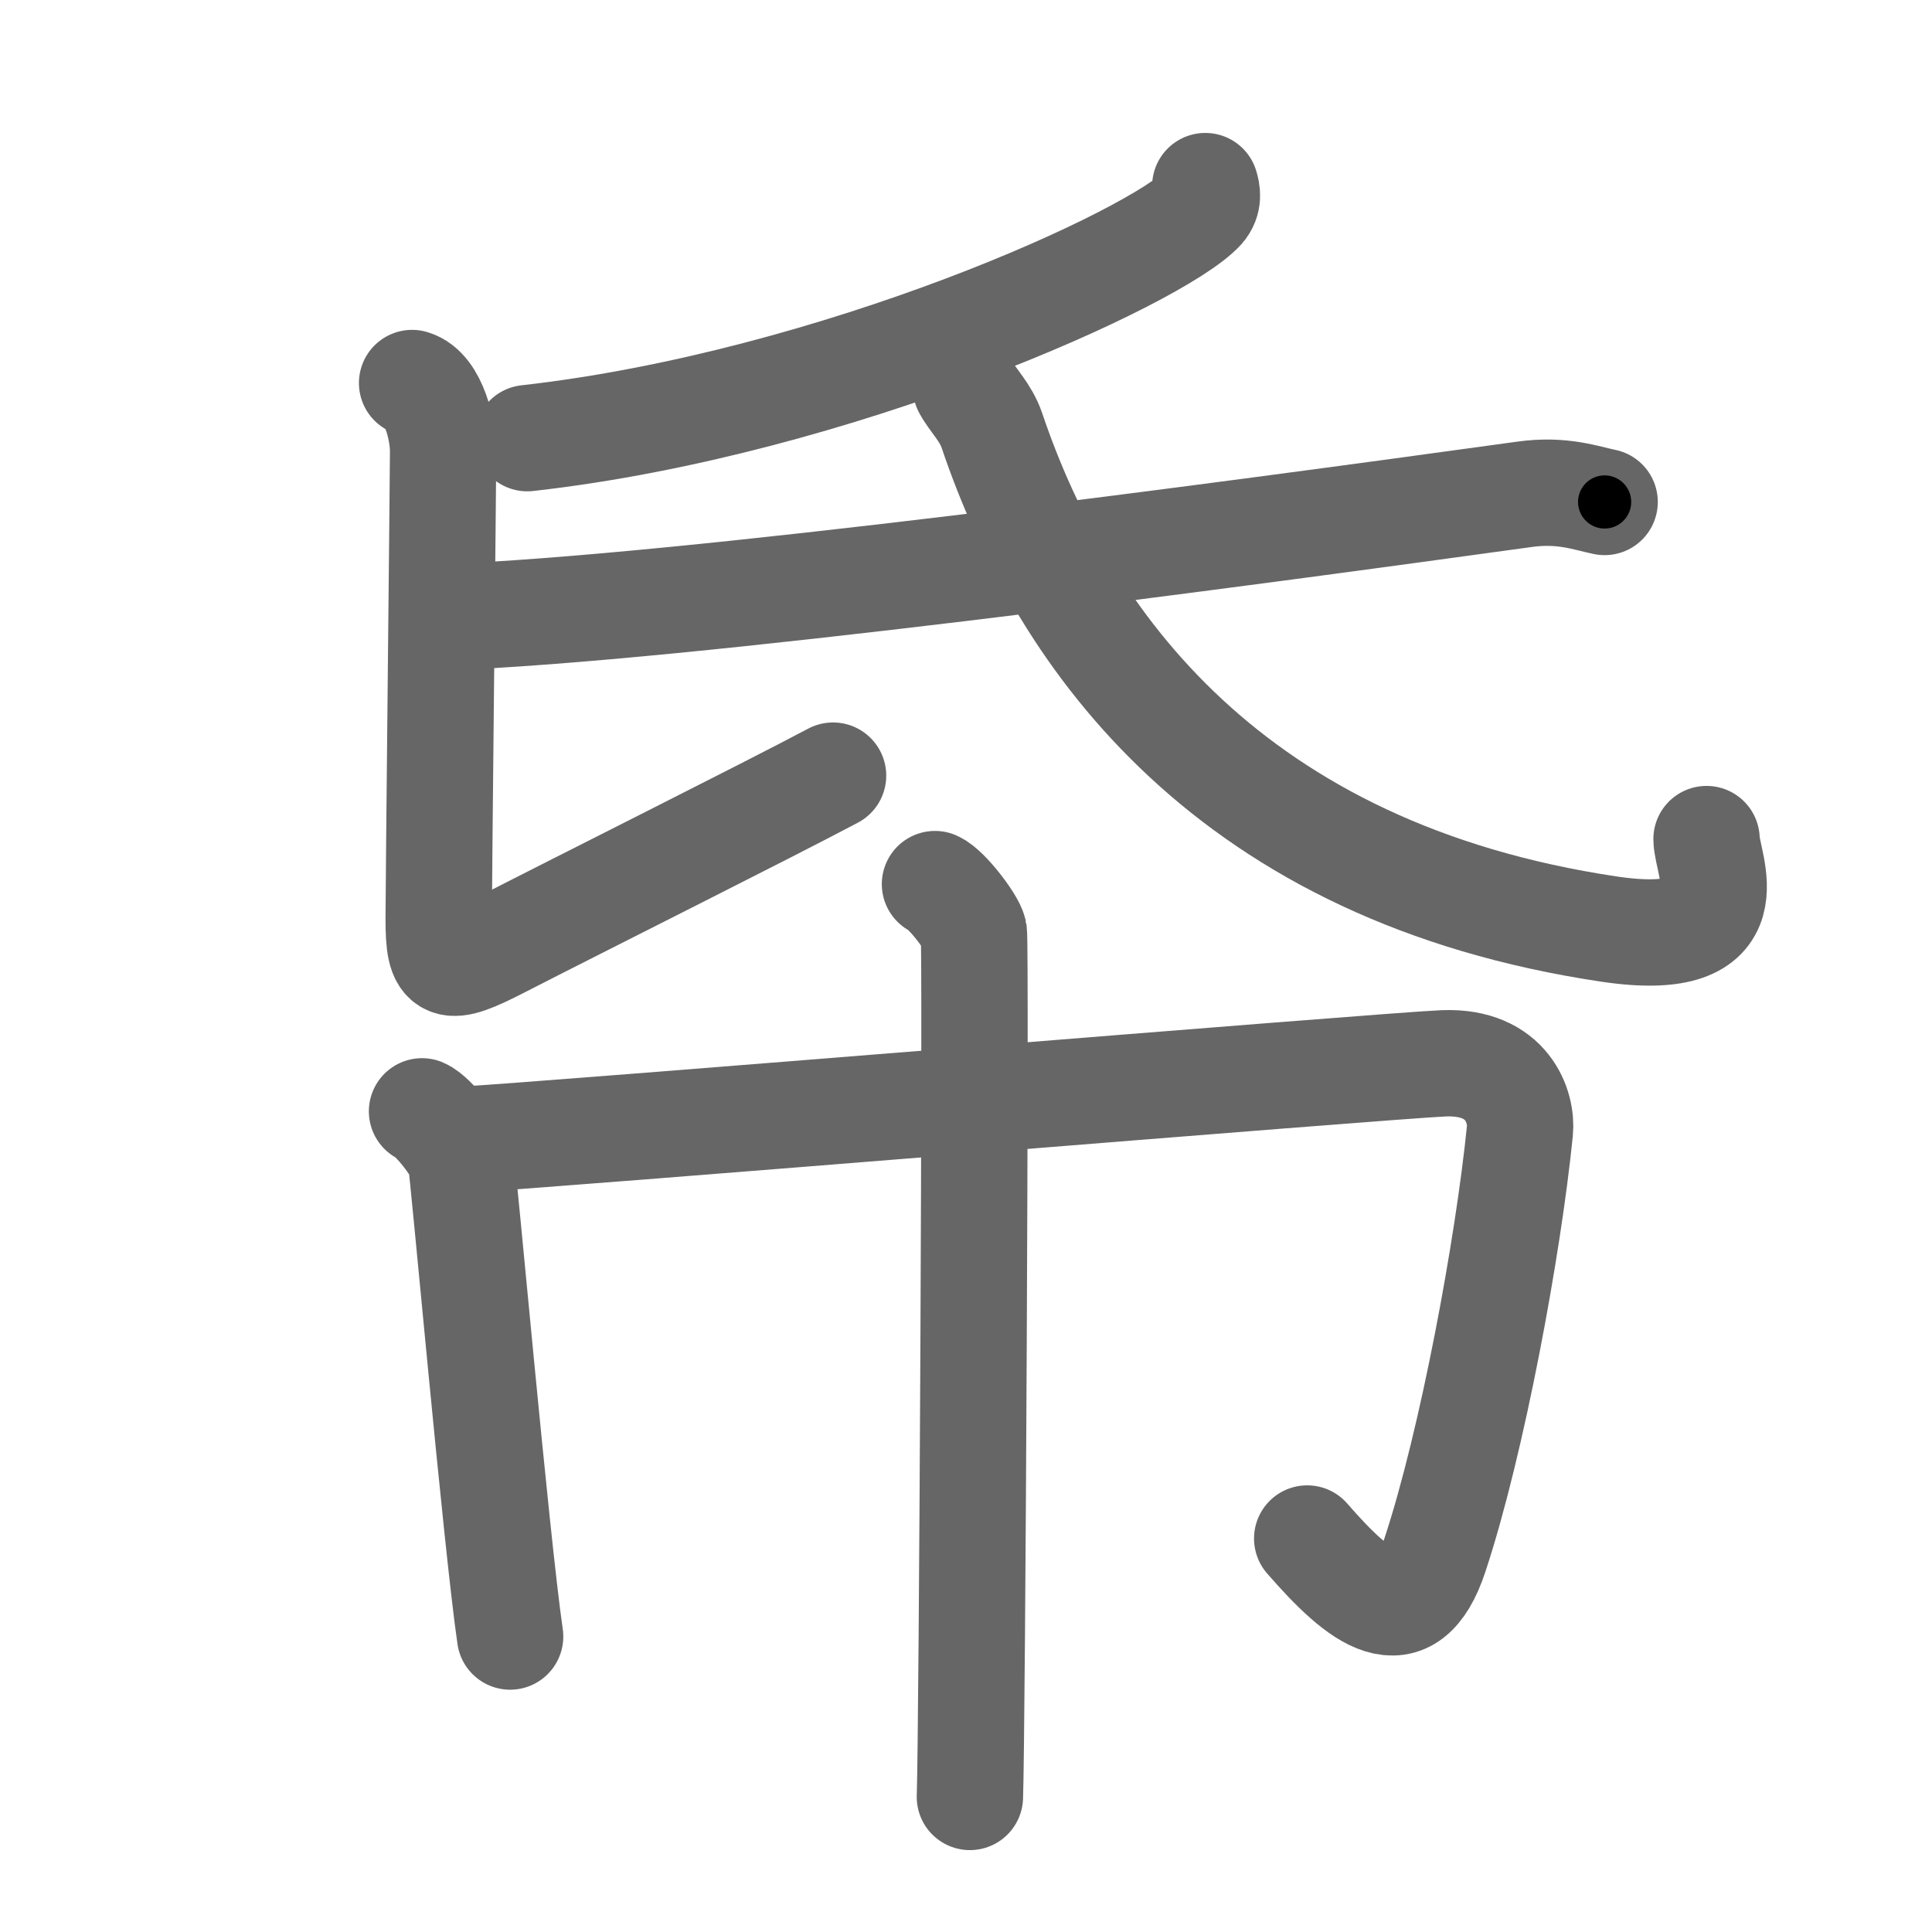<svg xmlns="http://www.w3.org/2000/svg" width="109" height="109" viewBox="0 0 109 109" id="5e0b"><g fill="none" stroke="#666" stroke-width="6" stroke-linecap="round" stroke-linejoin="round"><g><g><path d="M68,10.5c0.1,0.32,0.21,0.82-0.2,1.28c-2.46,2.7-20.55,10.97-38.05,12.94" /><path d="M23.25,21.61C24.5,21.98,25,24.34,25,25.45s-0.25,24.66-0.25,26.38c0,2.92,0.41,3.07,3.5,1.48c4.5-2.31,15-7.56,18.75-9.55" /><path d="M25.02,34.83c13.48-0.5,43.82-4.57,60.98-6.94c2.14-0.3,3.46,0.21,4.53,0.43" /><path d="M54.5,21.87c0.37,0.7,1.11,1.38,1.46,2.41C60,36.25,69.5,49.25,90.8,52.42c8.1,1.2,5.48-3.66,5.48-5.08" /></g><g><path d="M23.81,62.7c0.66,0.28,2.06,2.13,2.19,2.7c0.13,0.57,2,21.59,2.78,26.93" /><path d="M26.09,64.3c4.14-0.2,52.28-4.19,55.37-4.31c3.63-0.14,4.42,2.51,4.29,3.81c-0.66,6.54-2.68,17.54-4.8,23.95c-1.53,4.61-4.2,2.5-7.2-0.95" /><path d="M52.75,49.88c0.66,0.29,2.06,2.13,2.19,2.7c0.13,0.57-0.09,45.23-0.22,48.8" /></g></g></g><g fill="none" stroke="#000" stroke-width="3" stroke-linecap="round" stroke-linejoin="round"><path d="M68,10.5c0.1,0.32,0.21,0.82-0.2,1.28c-2.46,2.7-20.55,10.97-38.05,12.94" stroke-dasharray="41.914" stroke-dashoffset="41.914"><animate attributeName="stroke-dashoffset" values="41.914;41.914;0" dur="0.419s" fill="freeze" begin="0s;5e0b.click" /></path><path d="M23.25,21.61C24.5,21.98,25,24.34,25,25.45s-0.25,24.66-0.25,26.38c0,2.92,0.41,3.07,3.5,1.48c4.5-2.31,15-7.56,18.75-9.55" stroke-dasharray="57.604" stroke-dashoffset="57.604"><animate attributeName="stroke-dashoffset" values="57.604" fill="freeze" begin="5e0b.click" /><animate attributeName="stroke-dashoffset" values="57.604;57.604;0" keyTimes="0;0.421;1" dur="0.995s" fill="freeze" begin="0s;5e0b.click" /></path><path d="M25.02,34.83c13.48-0.5,43.82-4.57,60.98-6.94c2.14-0.3,3.46,0.21,4.53,0.43" stroke-dasharray="65.977" stroke-dashoffset="65.977"><animate attributeName="stroke-dashoffset" values="65.977" fill="freeze" begin="5e0b.click" /><animate attributeName="stroke-dashoffset" values="65.977;65.977;0" keyTimes="0;0.667;1" dur="1.491s" fill="freeze" begin="0s;5e0b.click" /></path><path d="M54.5,21.87c0.37,0.7,1.11,1.38,1.46,2.41C60,36.25,69.5,49.25,90.8,52.42c8.1,1.2,5.48-3.66,5.48-5.08" stroke-dasharray="60.264" stroke-dashoffset="60.264"><animate attributeName="stroke-dashoffset" values="60.264" fill="freeze" begin="5e0b.click" /><animate attributeName="stroke-dashoffset" values="60.264;60.264;0" keyTimes="0;0.767;1" dur="1.944s" fill="freeze" begin="0s;5e0b.click" /></path><path d="M23.81,62.7c0.66,0.28,2.06,2.13,2.19,2.7c0.13,0.57,2,21.59,2.78,26.93" stroke-dasharray="30.602" stroke-dashoffset="30.602"><animate attributeName="stroke-dashoffset" values="30.602" fill="freeze" begin="5e0b.click" /><animate attributeName="stroke-dashoffset" values="30.602;30.602;0" keyTimes="0;0.864;1" dur="2.25s" fill="freeze" begin="0s;5e0b.click" /></path><path d="M26.09,64.3c4.14-0.2,52.28-4.19,55.37-4.31c3.63-0.14,4.42,2.51,4.29,3.81c-0.66,6.54-2.68,17.54-4.8,23.95c-1.53,4.61-4.2,2.5-7.2-0.95" stroke-dasharray="96.54" stroke-dashoffset="96.54"><animate attributeName="stroke-dashoffset" values="96.54" fill="freeze" begin="5e0b.click" /><animate attributeName="stroke-dashoffset" values="96.54;96.54;0" keyTimes="0;0.756;1" dur="2.976s" fill="freeze" begin="0s;5e0b.click" /></path><path d="M52.75,49.88c0.66,0.29,2.06,2.13,2.19,2.7c0.13,0.57-0.09,45.23-0.22,48.8" stroke-dasharray="52.328" stroke-dashoffset="52.328"><animate attributeName="stroke-dashoffset" values="52.328" fill="freeze" begin="5e0b.click" /><animate attributeName="stroke-dashoffset" values="52.328;52.328;0" keyTimes="0;0.851;1" dur="3.499s" fill="freeze" begin="0s;5e0b.click" /></path></g></svg>